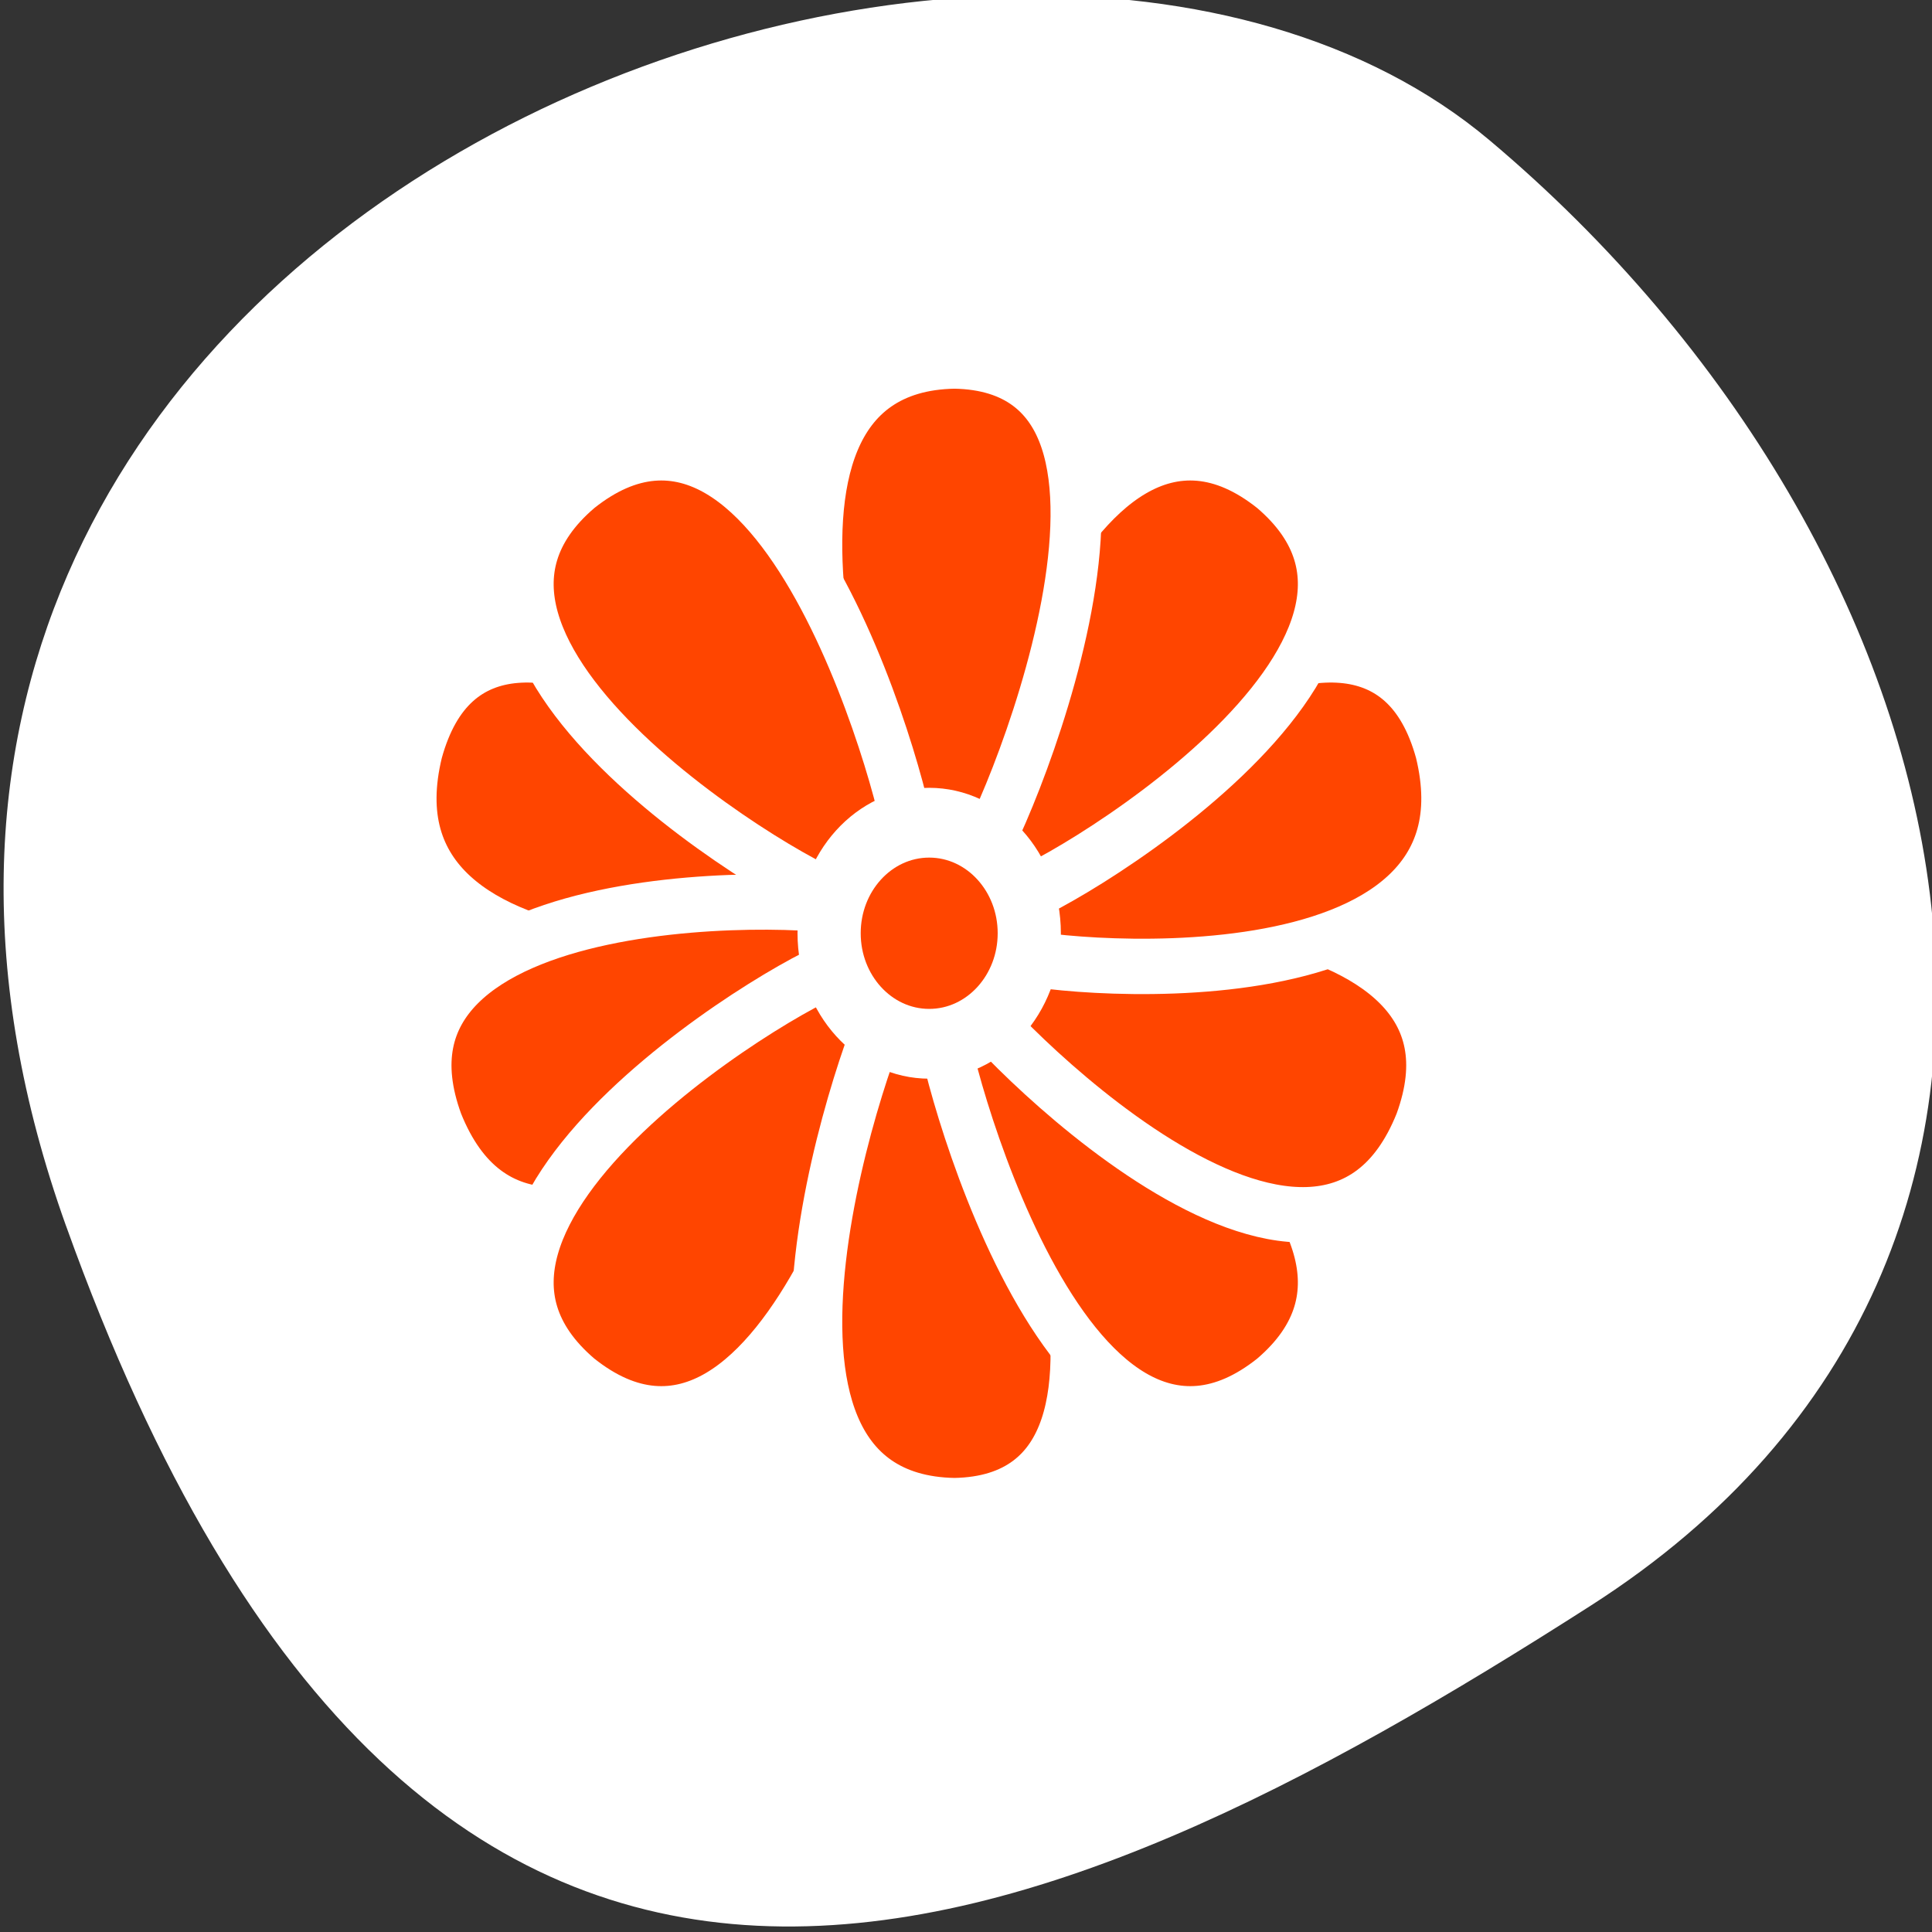 <svg xmlns="http://www.w3.org/2000/svg" viewBox="0 0 256 256"><rect x="0" y="0" width="256" height="256" fill="#333333" stroke="none"/><defs><clipPath><path d="M 0,64 H64 V128 H0 z"/></clipPath></defs><g style="color:#000"><path transform="matrix(-1.037 0 0 1.357 -1401.7 -2064.8)" d="m -1360.14 1641.33 c 46.11 -98.28 -119.59 -146.07 -181.85 -106.06 -62.25 40.01 -83.52 108.58 -13.01 143.08 70.51 34.501 148.75 61.26 194.86 -37.03 z" style="fill:#ffffff"/></g><g transform="matrix(2.679 0 0 2.959 42.756 34.887)" style="stroke-linejoin:round"><path d="m 31.28 4.375 c -6.02 0.093 -7.154 5.05 -6.658 10.281 -2.833 -4.715 -6.904 -8.316 -11.94 -4.688 -3.112 2.395 -2.852 5.152 -1.25 7.813 -3.02 -0.431 -5.639 0.383 -6.752 4.03 -1.282 4.748 1.638 7.208 5.658 8.469 -3.851 1.414 -6.419 3.892 -4.657 8.25 1.257 2.841 3.242 3.982 5.533 4.063 -1.385 2.543 -1.495 5.156 1.469 7.438 5.04 3.629 9.108 0.027 11.94 -4.688 -0.496 5.233 0.634 10.189 6.658 10.281 4.707 -0.075 6.081 -3.284 5.97 -7.25 2.61 2.968 5.887 4.442 9.752 1.656 2.988 -2.299 2.857 -4.938 1.438 -7.5 2.43 0.02 4.559 -1.022 5.876 -4 1.762 -4.358 -0.806 -6.836 -4.657 -8.25 4.02 -1.26 6.94 -3.721 5.658 -8.469 -1.155 -3.788 -3.921 -4.526 -7.095 -3.969 1.637 -2.679 1.917 -5.462 -1.219 -7.875 -3.865 -2.785 -7.143 -1.311 -9.752 1.656 0.111 -3.966 -1.264 -7.175 -5.97 -7.25 z" style="fill:none;stroke:#fff;stroke-linecap:round;stroke-width:7.5"/><g transform="translate(-0.121 -0.329)" style="fill:#ff4500;stroke:#ffffff;fill-rule:evenodd"><g transform="matrix(1.004 0 0 0.988 -0.015 0.693)" style="stroke-linecap:round;stroke-width:2.51"><path d="m 25.923 30.945 l 1.123 -3.979 c -0.627 -1.404 -18.743 -16.952 -22.249 -5.257 c -3.234 12.181 20.15 9.781 21.13 9.237 z"/><path d="m 28.09 32.78 l -1.589 -3.817 c -1.363 -0.712 -25.22 -1.657 -20.707 9.688 c 5.03 11.558 21.872 -4.841 22.296 -5.871 z"/><path d="m 29.06 33.971 l -3.297 -2.496 c -1.536 0.072 -22.616 11.277 -13 18.804 10.165 7.45 16.451 -15.204 16.299 -16.308 z"/><path d="m 28.11 33.1 h 4.135 c 1.181 0.984 11.223 22.643 -0.984 22.84 -12.601 -0.197 -3.938 -22.05 -3.15 -22.84 z"/><path d="m 30.632 33.971 l 3.297 -2.496 c 1.536 0.072 22.616 11.277 13 18.804 -10.165 7.45 -16.451 -15.204 -16.299 -16.308 z"/><path d="m 31.906 32.78 l 1.589 -3.817 c 1.363 -0.712 25.22 -1.657 20.707 9.688 -5.03 11.558 -21.872 -4.841 -22.296 -5.871 z"/><path d="m 34.08 30.945 l -1.123 -3.979 c 0.627 -1.404 18.743 -16.952 22.249 -5.257 3.234 12.181 -20.15 9.781 -21.13 9.237 z"/><path d="m 30.632 26.03 l 3.297 2.496 c 1.536 -0.072 22.616 -11.277 13 -18.804 -10.165 -7.45 -16.451 15.204 -16.299 16.308 z"/><path d="m 28.11 26.9 h 4.135 c 1.181 -0.984 11.223 -22.643 -0.984 -22.84 -12.601 0.197 -3.938 22.05 -3.15 22.84 z"/><path d="m 29.06 26.03 l -3.297 2.496 c -1.536 -0.072 -22.616 -11.277 -13 -18.804 10.165 -7.45 16.451 15.204 16.299 16.308 z"/></g><path d="m 35.07 30.33 c 0 2.732 -2.218 4.95 -4.95 4.95 -2.732 0 -4.95 -2.218 -4.95 -4.95 0 -2.732 2.218 -4.95 4.95 -4.95 2.732 0 4.95 2.218 4.95 4.95 z" style="stroke-width:3.125"/></g></g></svg>